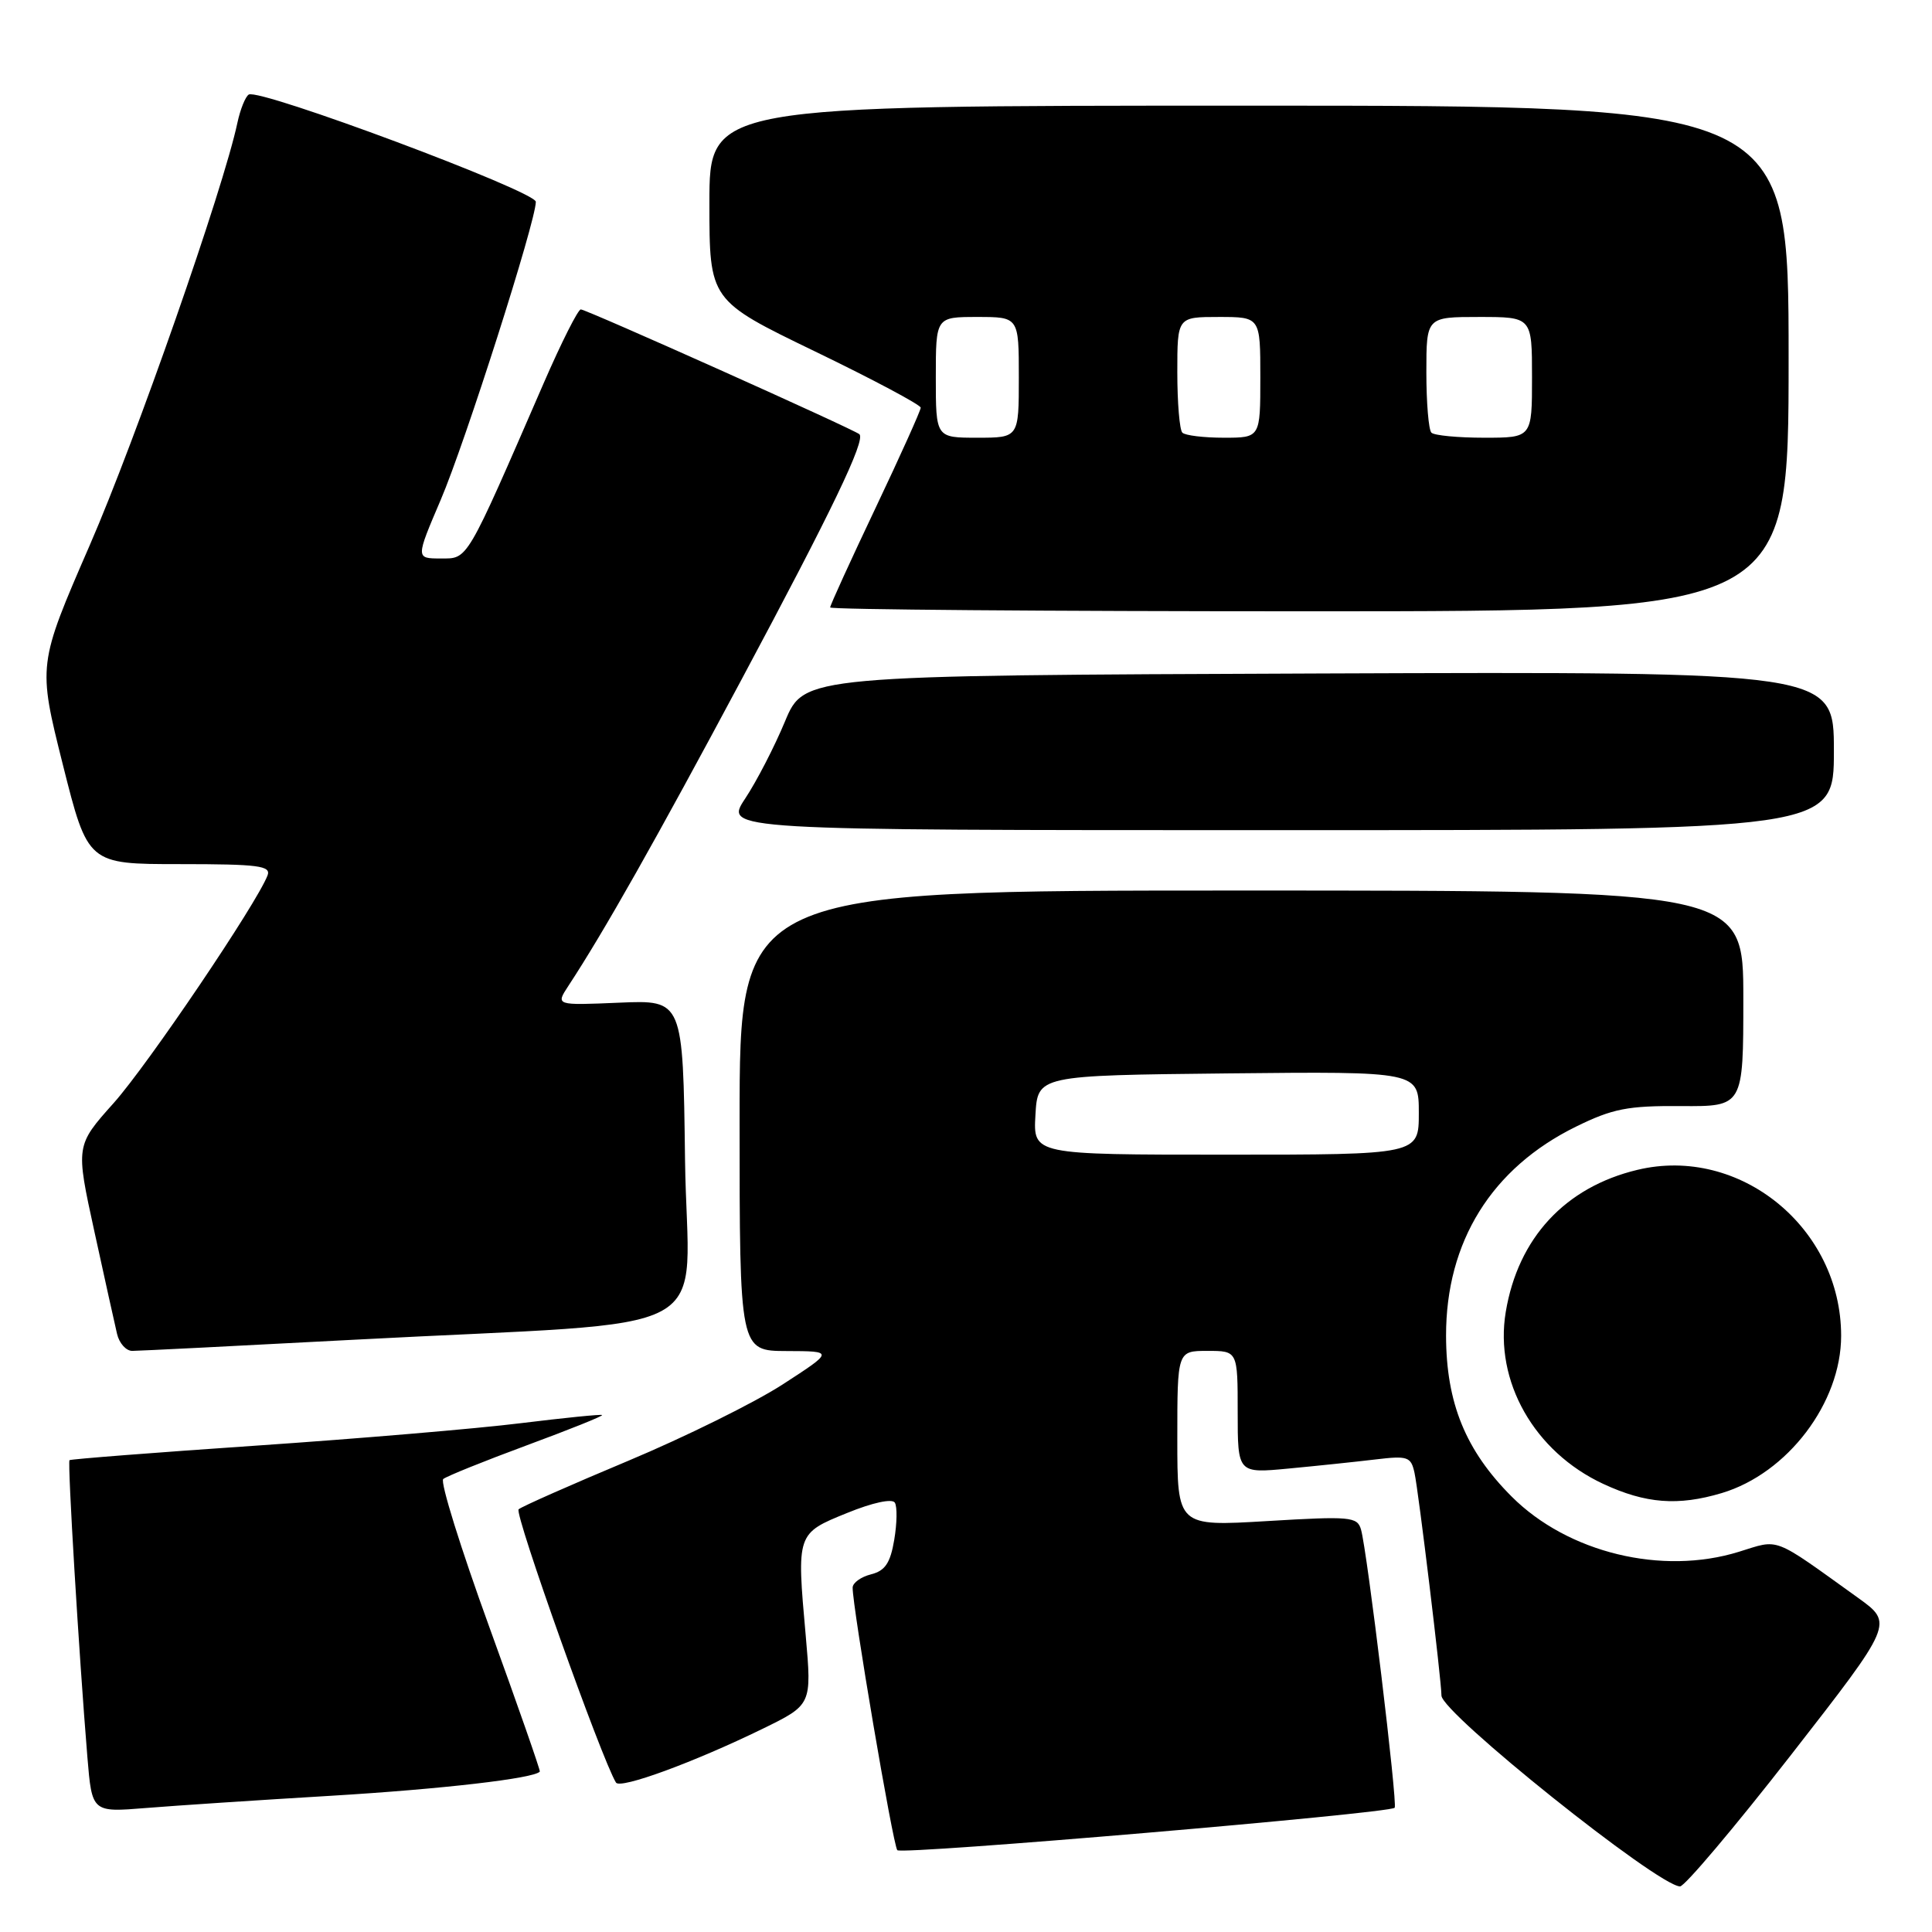 <?xml version="1.0" encoding="UTF-8" standalone="no"?>
<!DOCTYPE svg PUBLIC "-//W3C//DTD SVG 1.1//EN" "http://www.w3.org/Graphics/SVG/1.1/DTD/svg11.dtd" >
<svg xmlns="http://www.w3.org/2000/svg" xmlns:xlink="http://www.w3.org/1999/xlink" version="1.1" viewBox="0 0 256 256">
 <g >
 <path fill="currentColor"
d=" M 237.31 232.55 C 250.90 215.10 250.90 215.10 246.20 211.72 C 234.72 203.48 235.88 203.93 230.41 205.62 C 220.23 208.78 207.75 205.75 200.31 198.31 C 194.20 192.20 191.63 185.90 191.61 177.00 C 191.59 164.53 197.65 154.77 208.84 149.28 C 213.69 146.90 215.68 146.51 222.75 146.56 C 231.00 146.62 231.00 146.62 231.00 132.31 C 231.00 118.00 231.00 118.00 164.50 118.00 C 98.00 118.00 98.00 118.00 98.00 148.50 C 98.00 179.00 98.00 179.00 104.25 179.02 C 110.50 179.04 110.50 179.04 103.73 183.43 C 100.00 185.85 90.77 190.41 83.23 193.57 C 75.68 196.73 69.15 199.62 68.72 199.99 C 68.11 200.52 79.73 233.13 81.62 236.20 C 82.18 237.10 91.96 233.51 101.04 229.08 C 107.57 225.89 107.57 225.89 106.76 216.70 C 105.55 203.19 105.55 203.19 112.24 200.48 C 115.62 199.10 118.22 198.54 118.57 199.11 C 118.90 199.64 118.86 201.86 118.49 204.04 C 117.97 207.12 117.28 208.14 115.41 208.61 C 114.09 208.94 112.99 209.73 112.98 210.36 C 112.94 212.83 118.33 244.54 118.90 245.16 C 119.48 245.80 184.04 240.29 184.80 239.54 C 185.22 239.11 181.16 205.48 180.34 202.67 C 179.85 200.97 178.93 200.89 167.91 201.55 C 156.00 202.26 156.00 202.26 156.00 190.63 C 156.00 179.00 156.00 179.00 160.00 179.00 C 164.00 179.00 164.00 179.00 164.00 187.12 C 164.00 195.23 164.00 195.23 170.75 194.59 C 174.46 194.24 179.62 193.70 182.21 193.39 C 186.54 192.87 186.96 193.01 187.43 195.16 C 187.96 197.55 191.00 222.70 191.00 224.67 C 191.00 226.96 219.62 249.86 222.61 249.96 C 223.21 249.98 229.83 242.15 237.31 232.55 Z  M 43.86 237.95 C 58.64 237.06 70.86 235.64 71.53 234.74 C 71.62 234.61 68.61 225.98 64.83 215.57 C 61.05 205.16 58.30 196.35 58.73 195.98 C 59.15 195.62 64.13 193.61 69.78 191.52 C 75.43 189.43 79.93 187.63 79.78 187.50 C 79.63 187.38 74.78 187.87 69.00 188.58 C 63.22 189.30 47.48 190.63 34.00 191.55 C 20.52 192.47 9.37 193.34 9.21 193.48 C 8.93 193.74 10.45 219.08 11.58 232.83 C 12.19 240.15 12.19 240.15 19.34 239.57 C 23.28 239.25 34.31 238.52 43.86 237.95 Z  M 228.14 197.84 C 236.86 195.23 243.96 185.88 243.96 177.00 C 243.96 162.70 230.53 151.76 216.97 155.01 C 207.39 157.30 201.15 164.04 199.52 173.84 C 197.99 183.02 203.29 192.36 212.43 196.62 C 218.06 199.24 222.35 199.57 228.14 197.84 Z  M 46.75 177.53 C 96.82 174.87 91.08 177.98 90.77 153.66 C 90.50 132.50 90.50 132.50 82.06 132.86 C 73.62 133.22 73.62 133.22 75.31 130.64 C 80.02 123.47 86.90 111.29 98.28 90.00 C 110.27 67.59 114.70 58.36 113.88 57.54 C 113.27 56.94 77.70 41.00 76.96 41.00 C 76.59 41.00 74.38 45.39 72.05 50.75 C 61.65 74.69 62.05 74.00 58.39 74.00 C 55.08 74.00 55.08 74.00 58.39 66.25 C 61.63 58.68 71.00 29.32 71.00 26.74 C 71.00 25.35 34.36 11.66 32.96 12.53 C 32.52 12.80 31.84 14.48 31.46 16.26 C 29.60 25.02 17.99 58.24 11.88 72.27 C 5.01 88.08 5.01 88.08 8.32 101.29 C 11.64 114.50 11.64 114.50 23.83 114.50 C 34.26 114.50 35.94 114.72 35.45 116.00 C 34.00 119.76 19.60 141.07 15.07 146.15 C 10.02 151.80 10.02 151.80 12.50 163.15 C 13.86 169.39 15.22 175.51 15.51 176.75 C 15.80 177.99 16.71 179.00 17.52 179.00 C 18.34 179.00 31.49 178.34 46.75 177.53 Z  M 243.00 99.49 C 243.00 88.99 243.00 88.99 174.78 89.24 C 106.56 89.50 106.56 89.50 104.02 95.58 C 102.63 98.93 100.25 103.54 98.73 105.83 C 95.97 110.00 95.97 110.00 169.49 110.00 C 243.00 110.00 243.00 110.00 243.00 99.49 Z  M 237.00 47.50 C 237.00 14.00 237.00 14.00 165.50 14.00 C 94.00 14.00 94.00 14.00 94.00 26.90 C 94.00 39.80 94.00 39.80 108.00 46.57 C 115.70 50.29 122.00 53.65 122.00 54.02 C 122.00 54.39 119.30 60.39 116.00 67.34 C 112.70 74.29 110.00 80.20 110.00 80.49 C 110.00 80.77 138.57 81.00 173.50 81.00 C 237.00 81.00 237.00 81.00 237.00 47.50 Z  M 137.20 147.75 C 137.50 142.50 137.50 142.50 162.75 142.23 C 188.00 141.97 188.00 141.97 188.00 147.48 C 188.00 153.00 188.00 153.00 162.45 153.00 C 136.90 153.00 136.90 153.00 137.20 147.75 Z  M 124.00 50.00 C 124.00 42.00 124.00 42.00 129.50 42.00 C 135.00 42.00 135.00 42.00 135.00 50.00 C 135.00 58.00 135.00 58.00 129.50 58.00 C 124.00 58.00 124.00 58.00 124.00 50.00 Z  M 156.67 57.33 C 156.30 56.97 156.00 53.37 156.00 49.33 C 156.00 42.00 156.00 42.00 161.50 42.00 C 167.00 42.00 167.00 42.00 167.00 50.00 C 167.00 58.00 167.00 58.00 162.17 58.00 C 159.51 58.00 157.03 57.70 156.67 57.33 Z  M 189.67 57.33 C 189.30 56.97 189.00 53.37 189.00 49.33 C 189.00 42.00 189.00 42.00 196.00 42.00 C 203.00 42.00 203.00 42.00 203.00 50.00 C 203.00 58.00 203.00 58.00 196.67 58.00 C 193.18 58.00 190.03 57.70 189.67 57.33 Z "/>
</g>
</svg>